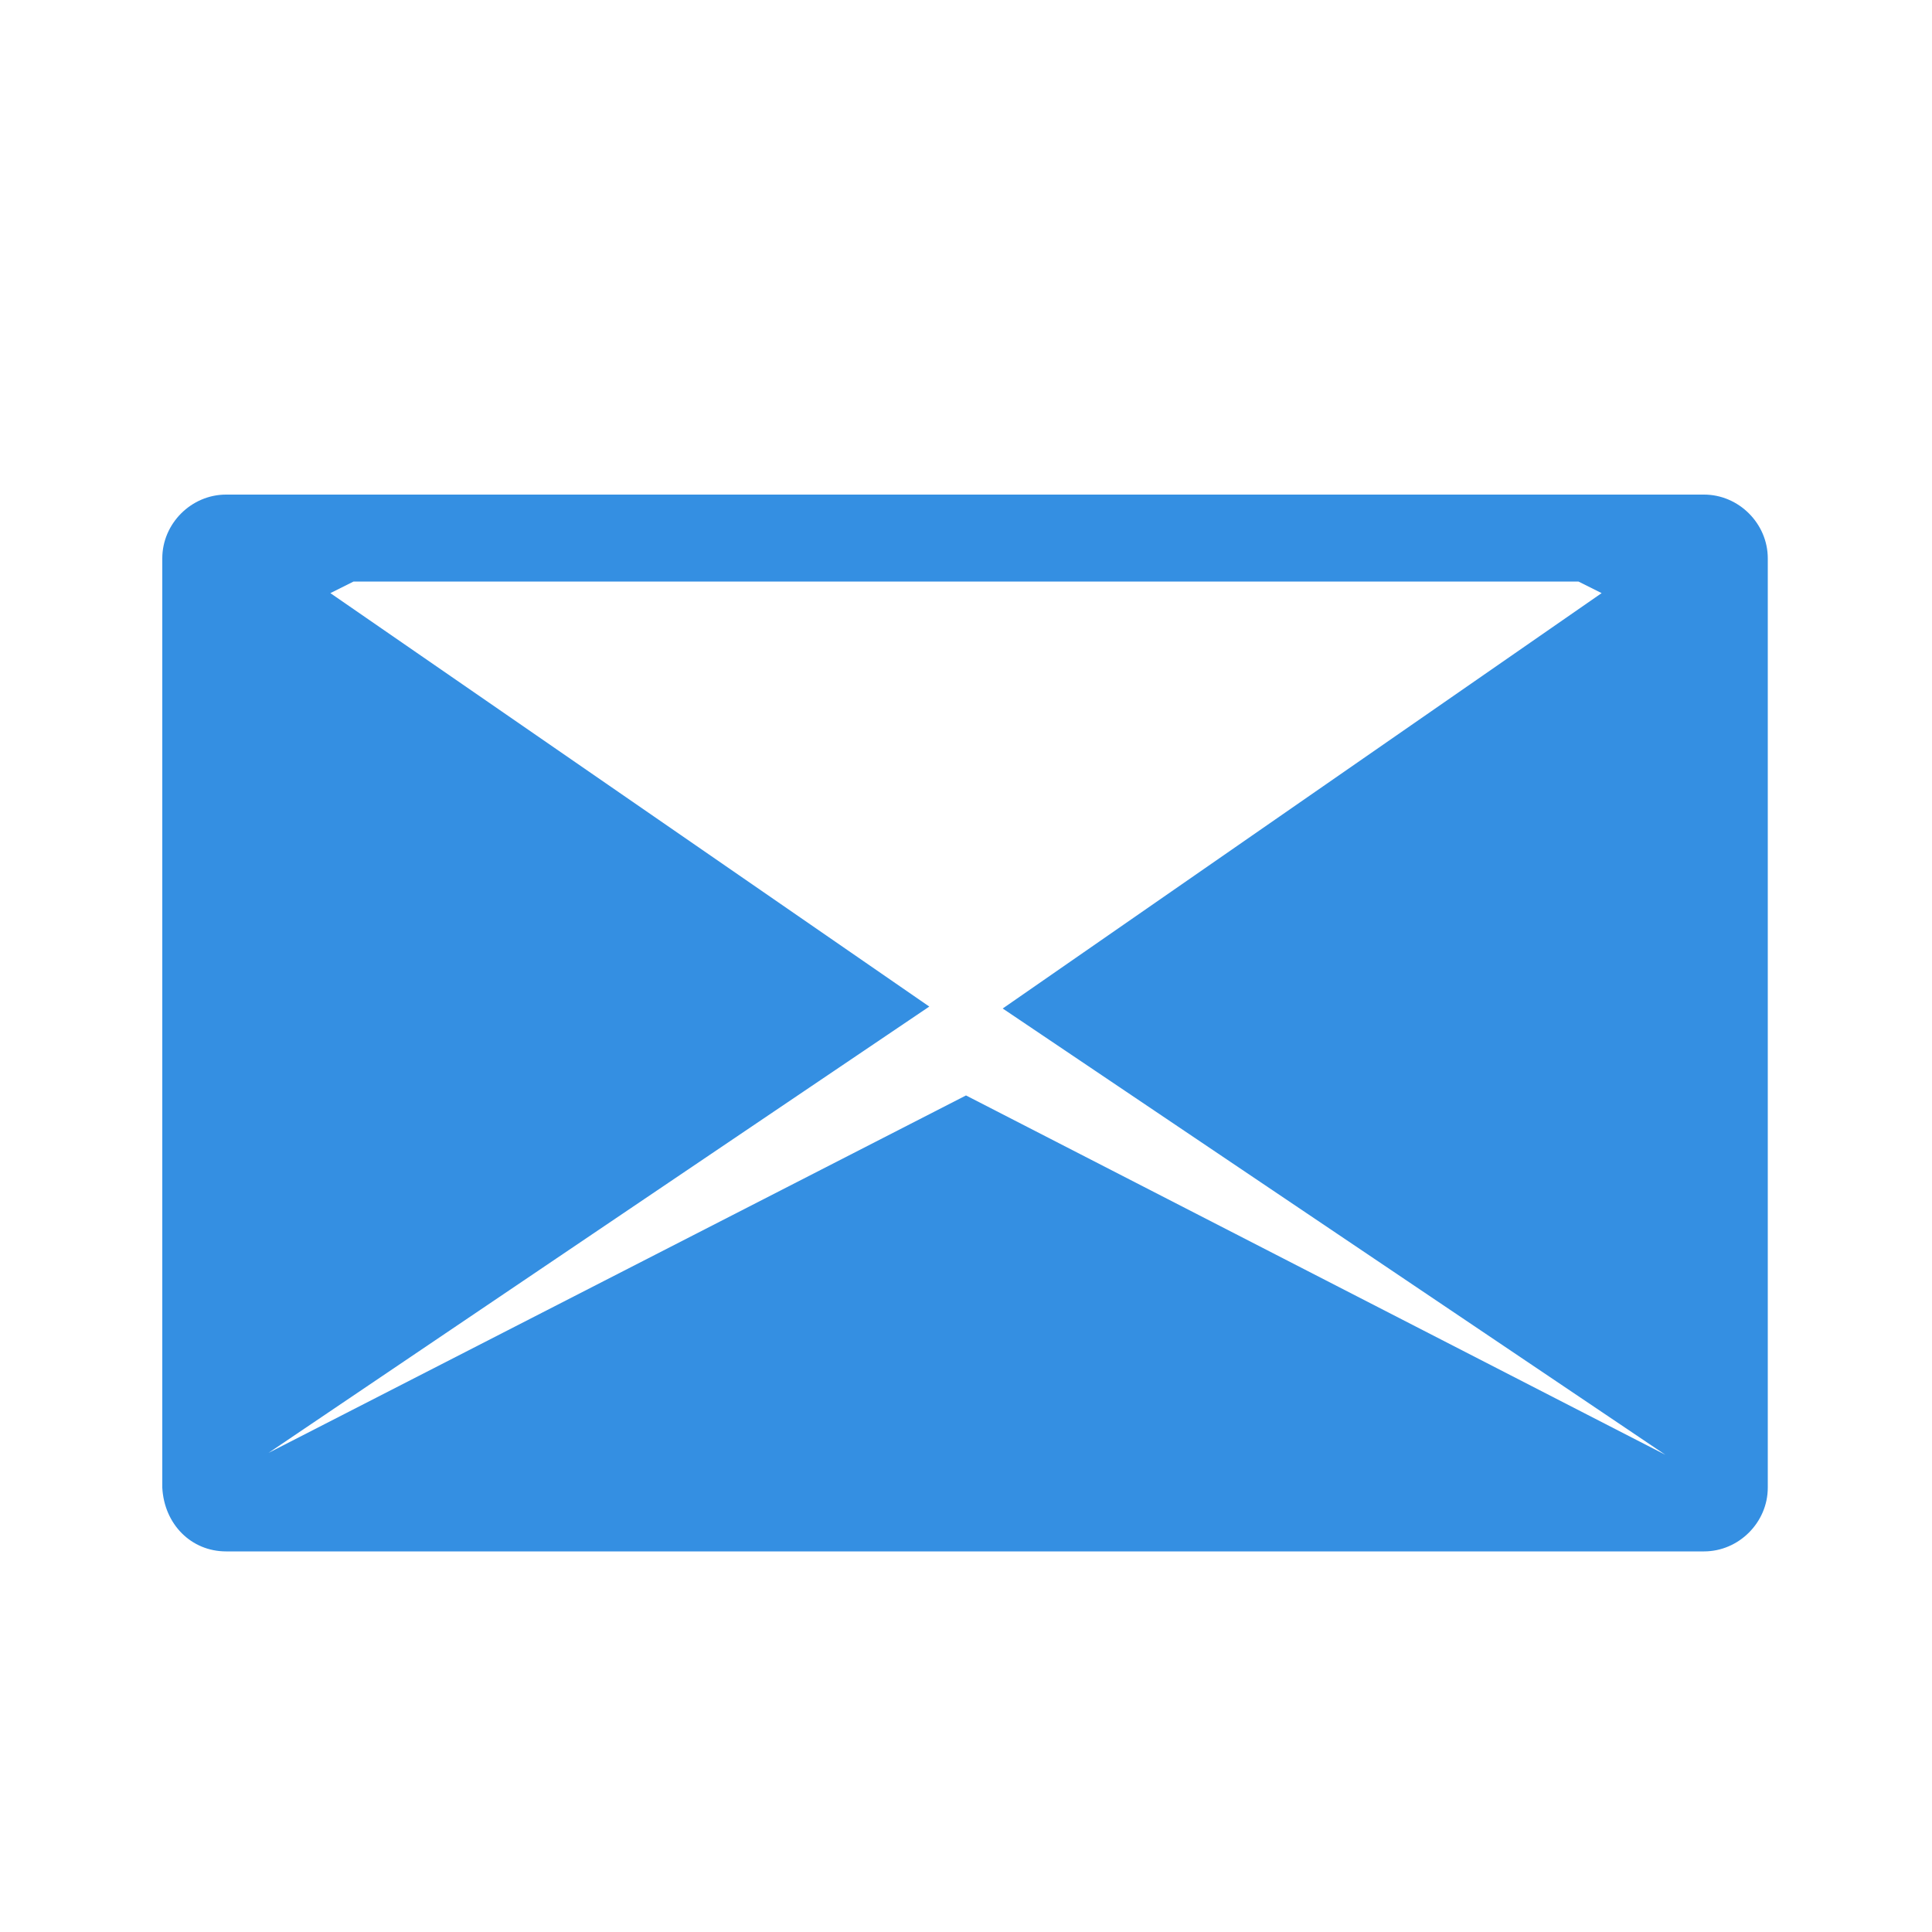 <?xml version="1.0" encoding="utf-8"?>
<!-- Generator: Adobe Illustrator 18.1.1, SVG Export Plug-In . SVG Version: 6.00 Build 0)  -->
<svg version="1.1" id="Layer_1" xmlns="http://www.w3.org/2000/svg" xmlns:xlink="http://www.w3.org/1999/xlink" x="0px" y="0px"
	 viewBox="0 0 100 100" enable-background="new 0 0 100 100" xml:space="preserve">
<path fill="#348FE2" d="M11.7,80.3h76.5c1.8,0,3.3-1.5,3.3-3.3V28.9c0-1.8-1.5-3.3-3.3-3.3H11.7c-1.8,0-3.3,1.5-3.3,3.3V77
	C8.5,78.9,9.9,80.3,11.7,80.3z M17.1,30.7l1.2-0.6c0.1,0,0.2,0,0.4,0h62.6c0.1,0,0.2,0,0.4,0l1.2,0.6l-31,21.5l34.3,23.1L50,56.7
	L13.9,75.2l34.2-23.1L17.1,30.7z"/>
</svg>
